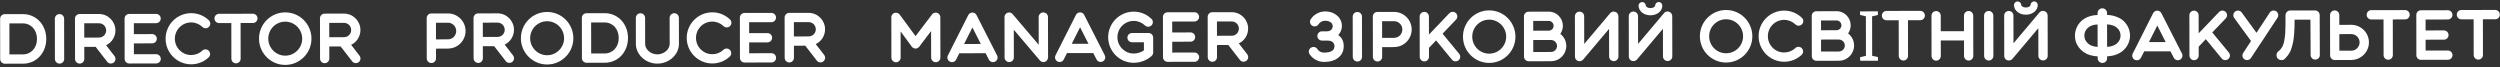 <svg width="1266" height="34" viewBox="0 0 1266 34" fill="none" xmlns="http://www.w3.org/2000/svg">
<rect x="0" y="0" width="1266" height="34" fill="#333333" stroke="none"/>
<path d="M671.098 10.502C671.833 10.501 672.464 10.605 673.024 10.849C673.619 11.058 674.075 11.372 674.39 11.792C674.706 12.176 674.882 12.666 674.883 13.191C674.884 13.681 674.779 14.101 674.57 14.487C674.395 14.837 674.151 15.117 673.906 15.293C673.626 15.468 673.382 15.573 673.102 15.679C672.857 15.784 672.647 15.82 672.437 15.82L672.157 15.855L669.462 15.86C668.797 15.861 668.237 16.107 667.783 16.562C667.329 17.018 667.12 17.578 667.121 18.209C667.122 18.873 667.333 19.398 667.788 19.852C668.244 20.342 668.805 20.551 669.47 20.55L672.41 20.545C673.25 20.544 673.985 20.718 674.58 21.102C674.826 21.241 675.001 21.451 675.211 21.66C675.387 21.905 675.527 22.15 675.633 22.43C675.738 22.71 675.773 22.99 675.774 23.305C675.776 24.285 675.462 25.055 674.798 25.581C673.924 26.283 672.489 26.635 670.529 26.638C670.039 26.639 669.619 26.57 669.164 26.43C668.744 26.291 668.358 26.081 668.008 25.837C667.658 25.558 667.377 25.243 667.131 24.858C666.675 24.159 666.01 23.775 665.135 23.777C664.68 23.777 664.26 23.918 663.875 24.164C663.316 24.515 662.967 25.005 662.828 25.635C662.689 26.266 662.795 26.86 663.145 27.385C663.953 28.644 665.004 29.587 666.3 30.285C667.596 30.983 669.032 31.366 670.537 31.363C673.617 31.358 675.996 30.619 677.743 29.181C679.561 27.744 680.468 25.782 680.464 23.297C680.46 20.917 679.547 19.064 677.69 17.737C678.948 16.404 679.54 14.864 679.538 13.184C679.534 11.049 678.726 9.3 677.114 7.902C675.502 6.505 673.506 5.773 671.091 5.777C669.586 5.78 668.186 6.167 666.893 6.869C665.564 7.571 664.55 8.518 663.747 9.779C663.398 10.305 663.294 10.9 663.435 11.529C663.576 12.159 663.927 12.649 664.452 12.998C664.838 13.242 665.258 13.382 665.713 13.381C666.588 13.379 667.252 12.993 667.706 12.293C668.09 11.732 668.545 11.276 669.139 10.96C669.734 10.644 670.398 10.503 671.098 10.502Z" fill="white"/>
<path d="M687.353 6.066C686.058 6.068 685.01 7.12 685.012 8.415L685.045 28.82C685.047 30.115 686.099 31.163 687.394 31.161C688.689 31.159 689.737 30.107 689.735 28.812L689.702 8.407C689.7 7.112 688.648 6.064 687.353 6.066Z" fill="white"/>
<path d="M706.184 6.036C706.114 6.036 706.009 6.036 705.939 6.036L697.539 6.05C697.189 6.05 696.874 6.121 696.594 6.226C695.755 6.578 695.196 7.418 695.198 8.398L695.231 28.803C695.233 30.098 696.284 31.147 697.579 31.145C698.874 31.143 699.923 30.091 699.92 28.796L699.913 23.861L705.968 23.851C706.038 23.851 706.143 23.851 706.213 23.816C711.007 23.703 714.886 19.742 714.878 14.912C714.87 10.082 710.979 6.168 706.184 6.036ZM705.96 19.161L699.905 19.171L699.892 10.736L705.947 10.726C708.257 10.723 710.15 12.609 710.153 14.919C710.157 17.264 708.305 19.157 705.96 19.161Z" fill="white"/>
<path d="M738.934 27.263L730.517 17.057L737.331 9.941C738.24 9.029 738.202 7.524 737.291 6.651C736.344 5.742 734.874 5.78 733.966 6.691L723.623 17.488L723.608 8.353C723.606 7.058 722.555 6.01 721.26 6.012C719.965 6.014 718.916 7.065 718.918 8.36L718.951 28.765C718.953 30.06 720.005 31.109 721.3 31.107C722.595 31.105 723.643 30.053 723.641 28.758L723.634 24.243L727.233 20.457L735.299 30.244C735.754 30.803 736.455 31.082 737.12 31.081C737.645 31.08 738.17 30.904 738.589 30.554C739.603 29.747 739.74 28.277 738.934 27.263Z" fill="white"/>
<path d="M754.13 5.259C754.13 5.259 754.13 5.259 754.095 5.259C746.78 5.271 740.839 11.23 740.851 18.58C740.863 25.93 746.822 31.871 754.137 31.859C761.487 31.847 767.428 25.887 767.416 18.538C767.404 11.223 761.445 5.247 754.13 5.259ZM754.13 27.169C749.405 27.177 745.549 23.333 745.541 18.573C745.533 13.813 749.377 9.956 754.102 9.949C758.862 9.941 762.718 13.785 762.726 18.545C762.734 23.305 758.89 27.161 754.13 27.169Z" fill="white"/>
<path d="M790.15 17.171C790.953 15.98 791.441 14.579 791.439 13.039C791.432 9.084 788.207 5.869 784.252 5.876C784.112 5.876 784.007 5.876 783.867 5.911L774.067 5.927C772.772 5.929 771.724 6.981 771.726 8.276L771.759 28.681C771.761 29.976 772.812 31.024 774.107 31.022L785.447 31.004C785.517 31.003 785.622 31.003 785.692 31.003C789.857 30.857 793.177 27.456 793.17 23.256C793.166 20.771 791.973 18.568 790.15 17.171ZM784.26 10.601C784.33 10.6 784.435 10.6 784.505 10.6C785.765 10.703 786.747 11.787 786.749 13.046C786.751 14.447 785.633 15.533 784.268 15.536L784.233 15.536L776.428 15.548L776.42 10.613L784.26 10.601ZM785.44 26.314L776.445 26.328L776.435 20.273L784.24 20.261L784.275 20.261L785.43 20.259C787.11 20.256 788.477 21.619 788.48 23.264C788.483 24.944 787.12 26.311 785.44 26.314Z" fill="white"/>
<path d="M819.547 8.199C819.546 7.849 819.44 7.499 819.3 7.184C819.159 6.904 818.949 6.625 818.704 6.415C818.669 6.38 818.669 6.38 818.669 6.38C818.634 6.345 818.599 6.345 818.564 6.31C818.178 6.031 817.688 5.857 817.198 5.858C817.128 5.858 817.058 5.858 817.023 5.858C816.743 5.893 816.463 5.929 816.218 6.069C815.938 6.175 815.659 6.385 815.449 6.595C815.449 6.63 815.414 6.665 815.379 6.701L802.244 22.262L802.222 8.227C802.22 6.932 801.168 5.883 799.873 5.885C798.578 5.888 797.53 6.939 797.532 8.234L797.564 28.639C797.564 28.674 797.564 28.674 797.564 28.674L797.564 28.709C797.565 29.024 797.636 29.374 797.776 29.689C797.916 29.934 798.057 30.143 798.267 30.353C798.302 30.388 798.337 30.423 798.372 30.458C798.477 30.528 798.582 30.598 798.723 30.667L798.723 30.702C798.723 30.702 798.723 30.702 798.758 30.702C798.828 30.737 798.933 30.772 799.003 30.807L799.003 30.842C799.003 30.842 799.003 30.842 799.038 30.842L799.073 30.842C799.248 30.912 799.458 30.981 799.668 30.981C799.668 30.981 799.668 30.981 799.703 30.981C799.773 30.981 799.843 30.98 799.913 30.98C800.228 30.98 800.578 30.909 800.893 30.769C801.173 30.628 801.452 30.453 801.662 30.208C801.662 30.208 801.662 30.173 801.697 30.172C802.046 29.752 802.046 29.752 801.697 30.172L814.832 14.611L814.854 28.611C814.856 29.906 815.908 30.955 817.238 30.953C818.533 30.951 819.581 29.899 819.579 28.604L819.547 8.199Z" fill="white"/>
<path d="M829.768 2.862C829.773 5.627 832.436 7.758 835.796 7.753C839.191 7.747 841.813 5.608 841.808 2.843C841.807 1.863 841 1.024 839.985 1.026C838.97 1.028 838.167 1.869 838.168 2.849C838.169 3.339 837.225 4.11 835.79 4.113C834.39 4.115 833.444 3.347 833.443 2.857C833.442 1.877 832.6 1.038 831.585 1.04C830.605 1.041 829.767 1.882 829.768 2.862ZM846.822 8.155C846.821 7.805 846.716 7.455 846.575 7.14C846.435 6.861 846.224 6.581 845.979 6.371C845.944 6.336 845.944 6.336 845.944 6.336C845.909 6.302 845.874 6.302 845.839 6.267C845.453 5.987 844.963 5.813 844.473 5.814C844.403 5.814 844.333 5.814 844.298 5.814C844.018 5.85 843.738 5.885 843.493 6.025C843.214 6.131 842.934 6.341 842.724 6.552C842.724 6.587 842.689 6.622 842.655 6.657L829.519 22.218L829.497 8.183C829.495 6.888 828.443 5.84 827.148 5.842C825.853 5.844 824.805 6.895 824.807 8.19L824.84 28.595C824.84 28.63 824.84 28.63 824.84 28.63L824.84 28.665C824.84 28.98 824.911 29.33 825.051 29.645C825.192 29.89 825.332 30.1 825.542 30.309C825.578 30.344 825.613 30.379 825.648 30.414C825.753 30.484 825.858 30.554 825.998 30.623L825.998 30.659C825.998 30.659 825.998 30.659 826.033 30.659C826.103 30.693 826.208 30.728 826.278 30.763L826.278 30.798C826.278 30.798 826.278 30.798 826.313 30.798L826.348 30.798C826.523 30.868 826.733 30.937 826.943 30.937C826.943 30.937 826.943 30.937 826.978 30.937C827.048 30.937 827.118 30.937 827.188 30.937C827.503 30.936 827.853 30.866 828.168 30.725C828.448 30.585 828.728 30.409 828.937 30.164C828.937 30.164 828.937 30.129 828.972 30.129C829.322 29.708 829.322 29.708 828.972 30.129L842.107 14.568L842.13 28.568C842.132 29.863 843.183 30.911 844.513 30.909C845.808 30.907 846.857 29.855 846.855 28.56L846.822 8.155Z" fill="white"/>
<path d="M874.1 5.066C874.1 5.066 874.1 5.066 874.065 5.066C866.75 5.078 860.81 11.038 860.822 18.388C860.833 25.738 866.793 31.678 874.108 31.666C881.458 31.654 887.398 25.695 887.387 18.345C887.375 11.03 881.415 5.055 874.1 5.066ZM874.1 26.976C869.375 26.984 865.519 23.14 865.512 18.38C865.504 13.62 869.348 9.764 874.073 9.756C878.833 9.749 882.689 13.592 882.697 18.352C882.704 23.113 878.86 26.969 874.1 26.976Z" fill="white"/>
<path d="M903.495 10.059C905.63 10.056 907.661 10.892 909.203 12.36C910.15 13.268 911.62 13.231 912.528 12.285C913.437 11.373 913.399 9.868 912.453 8.995C910.034 6.654 906.847 5.364 903.487 5.369C896.347 5.381 890.547 11.2 890.558 18.34C890.569 25.48 896.389 31.281 903.529 31.269C906.819 31.264 909.967 30.034 912.378 27.755C913.916 26.317 912.862 23.694 910.762 23.698C910.167 23.698 909.607 23.909 909.153 24.33C907.615 25.802 905.621 26.576 903.521 26.579C898.936 26.587 895.255 22.882 895.248 18.332C895.241 13.782 898.91 10.066 903.495 10.059Z" fill="white"/>
<path d="M935.892 16.937C936.695 15.746 937.183 14.345 937.181 12.805C937.174 8.85 933.949 5.635 929.994 5.642C929.854 5.642 929.749 5.642 929.609 5.677L919.809 5.693C918.514 5.695 917.466 6.747 917.468 8.042L917.501 28.447C917.503 29.742 918.554 30.79 919.849 30.788L931.189 30.77C931.259 30.77 931.364 30.769 931.434 30.769C935.599 30.623 938.919 27.222 938.912 23.022C938.908 20.537 937.715 18.334 935.892 16.937ZM930.002 10.367C930.072 10.367 930.177 10.366 930.247 10.366C931.507 10.469 932.489 11.553 932.491 12.813C932.493 14.213 931.375 15.299 930.01 15.302L929.975 15.302L922.17 15.314L922.162 10.379L930.002 10.367ZM931.182 26.08L922.187 26.094L922.177 20.039L929.982 20.027L930.017 20.027L931.172 20.025C932.852 20.022 934.219 21.385 934.222 23.03C934.225 24.71 932.862 26.077 931.182 26.08Z" fill="white"/>
<path d="M951.01 30.738L941.98 30.752L941.977 28.932L944.916 28.263L944.884 8.278L941.943 7.582L941.94 5.762L950.97 5.748L950.973 7.568L948.034 8.273L948.066 28.258L951.007 28.918L951.01 30.738Z" fill="white"/>
<path d="M972.42 5.503L955.305 5.531C954.01 5.533 952.962 6.585 952.964 7.915C952.966 9.21 954.018 10.258 955.313 10.256L961.508 10.246L961.537 28.306C961.539 29.601 962.59 30.649 963.885 30.647C965.18 30.645 966.229 29.593 966.227 28.299L966.198 10.239L972.428 10.229C973.723 10.226 974.771 9.175 974.769 7.88C974.767 6.55 973.715 5.501 972.42 5.503Z" fill="white"/>
<path d="M996.894 5.569C995.599 5.571 994.551 6.623 994.553 7.918L994.565 15.793L982.805 15.812L982.793 7.937C982.791 6.642 981.739 5.594 980.444 5.596C979.149 5.598 978.101 6.649 978.103 7.944L978.135 28.349C978.137 29.644 979.189 30.728 980.484 30.726C981.779 30.724 982.827 29.637 982.825 28.342L982.813 20.502L994.573 20.483L994.585 28.323C994.587 29.618 995.639 30.666 996.934 30.664C998.229 30.662 999.277 29.61 999.275 28.315L999.243 7.91C999.241 6.615 998.189 5.567 996.894 5.569Z" fill="white"/>
<path d="M1007.07 5.553C1005.77 5.555 1004.73 6.607 1004.73 7.902L1004.76 28.307C1004.76 29.602 1005.82 30.65 1007.11 30.648C1008.41 30.646 1009.45 29.594 1009.45 28.299L1009.42 7.894C1009.42 6.599 1008.36 5.551 1007.07 5.553Z" fill="white"/>
<path d="M1019.88 2.557C1019.88 5.322 1022.54 7.453 1025.9 7.448C1029.3 7.442 1031.92 5.303 1031.92 2.538C1031.91 1.558 1031.11 0.719 1030.09 0.721C1029.08 0.723 1028.27 1.564 1028.28 2.544C1028.28 3.034 1027.33 3.805 1025.9 3.808C1024.5 3.81 1023.55 3.041 1023.55 2.551C1023.55 1.571 1022.71 0.733 1021.69 0.734C1020.71 0.736 1019.87 1.577 1019.88 2.557ZM1036.93 7.85C1036.93 7.5 1036.82 7.15 1036.68 6.835C1036.54 6.556 1036.33 6.276 1036.09 6.066C1036.05 6.031 1036.05 6.031 1036.05 6.031C1036.02 5.996 1035.98 5.996 1035.95 5.962C1035.56 5.682 1035.07 5.508 1034.58 5.509C1034.51 5.509 1034.44 5.509 1034.41 5.509C1034.13 5.544 1033.85 5.58 1033.6 5.72C1033.32 5.826 1033.04 6.036 1032.83 6.247C1032.83 6.282 1032.8 6.317 1032.76 6.352L1019.63 21.913L1019.6 7.878C1019.6 6.583 1018.55 5.534 1017.26 5.537C1015.96 5.539 1014.91 6.59 1014.91 7.885L1014.95 28.29C1014.95 28.325 1014.95 28.325 1014.95 28.325L1014.95 28.36C1014.95 28.675 1015.02 29.025 1015.16 29.34C1015.3 29.585 1015.44 29.794 1015.65 30.004C1015.68 30.039 1015.72 30.074 1015.75 30.109C1015.86 30.179 1015.97 30.249 1016.11 30.318L1016.11 30.353C1016.11 30.353 1016.11 30.353 1016.14 30.353C1016.21 30.388 1016.32 30.423 1016.39 30.458L1016.39 30.493C1016.39 30.493 1016.39 30.493 1016.42 30.493L1016.46 30.493C1016.63 30.563 1016.84 30.632 1017.05 30.632C1017.05 30.632 1017.05 30.632 1017.09 30.632C1017.16 30.632 1017.23 30.632 1017.3 30.631C1017.61 30.631 1017.96 30.56 1018.28 30.42C1018.56 30.279 1018.83 30.104 1019.04 29.859C1019.04 29.859 1019.04 29.824 1019.08 29.824C1019.43 29.403 1019.43 29.403 1019.08 29.824L1032.21 14.262L1032.24 28.262C1032.24 29.558 1033.29 30.606 1034.62 30.604C1035.92 30.602 1036.96 29.55 1036.96 28.255L1036.93 7.85Z" fill="white"/>
<path d="M1077.84 14.084C1077.31 12.86 1076.54 11.776 1075.56 10.798C1074.61 9.854 1073.38 9.086 1071.88 8.529C1070.41 7.936 1068.8 7.624 1067.01 7.557L1067.01 6.612C1067.01 5.947 1066.76 5.387 1066.31 4.898C1065.85 4.444 1065.29 4.199 1064.63 4.2C1063.96 4.202 1063.4 4.447 1062.91 4.903C1062.46 5.394 1062.21 5.954 1062.22 6.619L1062.22 7.599C1060.5 7.637 1058.89 7.955 1057.46 8.517C1055.99 9.079 1054.8 9.851 1053.86 10.763C1052.88 11.709 1052.15 12.761 1051.62 13.986C1051.1 15.177 1050.79 16.438 1050.75 17.768L1050.75 17.908C1050.75 17.978 1050.75 18.013 1050.75 18.048C1050.76 19.133 1050.9 20.183 1051.21 21.197C1051.57 22.212 1052.06 23.121 1052.72 23.995C1053.35 24.869 1054.16 25.637 1055.07 26.301C1055.95 26.93 1057.03 27.488 1058.29 27.871C1059.52 28.254 1060.85 28.497 1062.25 28.529L1062.25 29.509C1062.25 30.139 1062.5 30.699 1062.95 31.188C1063.45 31.642 1064.01 31.887 1064.67 31.886C1065.34 31.884 1065.9 31.639 1066.35 31.183C1066.8 30.692 1067.05 30.132 1067.05 29.502L1067.05 28.522C1068.83 28.449 1070.44 28.131 1071.91 27.534C1073.41 26.936 1074.64 26.165 1075.58 25.183C1076.56 24.236 1077.33 23.115 1077.85 21.889C1078.37 20.628 1078.65 19.368 1078.65 18.038C1078.65 16.638 1078.36 15.344 1077.84 14.084ZM1062.24 23.734C1060.07 23.633 1058.43 23.041 1057.27 21.922C1056.11 20.839 1055.52 19.545 1055.51 18.04C1055.51 16.535 1056.07 15.239 1057.22 14.152C1058.38 13.066 1060.05 12.468 1062.22 12.394L1062.24 23.734ZM1073.44 20.041C1073.16 20.672 1072.74 21.267 1072.21 21.793C1071.66 22.354 1070.96 22.775 1070.05 23.127C1069.17 23.478 1068.16 23.69 1067.04 23.727L1067.02 12.352C1069.22 12.453 1070.94 13.045 1072.1 14.129C1073.29 15.212 1073.85 16.506 1073.85 18.011C1073.85 18.746 1073.72 19.411 1073.44 20.041Z" fill="white"/>
<path d="M1104.94 27.096L1094.54 6.707C1094.54 6.707 1094.54 6.742 1094.58 6.742C1094.4 6.393 1094.16 6.113 1093.84 5.869C1093.77 5.799 1093.7 5.764 1093.63 5.729C1093.63 5.729 1093.6 5.694 1093.56 5.694C1093.56 5.659 1093.53 5.659 1093.49 5.659C1093.46 5.624 1093.42 5.624 1093.39 5.589C1093.39 5.589 1093.35 5.589 1093.32 5.554C1093.25 5.52 1093.14 5.52 1093.07 5.485L1093.04 5.485C1092.93 5.45 1092.86 5.45 1092.79 5.415C1092.76 5.415 1092.72 5.415 1092.72 5.415C1092.65 5.416 1092.55 5.416 1092.48 5.416L1092.44 5.381C1092.44 5.381 1092.44 5.381 1092.41 5.416C1092.34 5.416 1092.23 5.416 1092.13 5.416C1092.09 5.416 1092.06 5.416 1092.02 5.452C1091.99 5.452 1091.95 5.452 1091.88 5.452C1091.85 5.487 1091.78 5.487 1091.74 5.522C1091.71 5.522 1091.71 5.522 1091.67 5.522C1091.5 5.592 1091.32 5.663 1091.15 5.768C1091.15 5.803 1091.11 5.803 1091.08 5.838C1091.04 5.873 1091.01 5.908 1090.97 5.908C1090.94 5.943 1090.9 5.978 1090.87 6.013C1090.83 6.048 1090.8 6.048 1090.8 6.083C1090.66 6.224 1090.55 6.364 1090.45 6.504C1090.45 6.539 1090.41 6.539 1090.41 6.574C1090.38 6.609 1090.38 6.644 1090.34 6.679L1080.02 27.136C1079.21 28.677 1080.37 30.53 1082.12 30.527C1082.96 30.526 1083.8 30.07 1084.19 29.229L1085.83 26.006L1099.13 25.985L1100.78 29.203C1101.34 30.357 1102.77 30.844 1103.93 30.247C1105.08 29.651 1105.53 28.25 1104.94 27.096ZM1088.23 21.313L1092.45 12.941L1096.7 21.299L1088.23 21.313Z" fill="white"/>
<path d="M1128.72 26.638L1120.3 16.431L1127.12 9.315C1128.02 8.404 1127.99 6.899 1127.08 6.025C1126.13 5.117 1124.66 5.154 1123.75 6.066L1113.41 16.862L1113.39 7.727C1113.39 6.432 1112.34 5.384 1111.04 5.386C1109.75 5.388 1108.7 6.44 1108.7 7.735L1108.74 28.14C1108.74 29.435 1109.79 30.483 1111.08 30.481C1112.38 30.479 1113.43 29.427 1113.43 28.132L1113.42 23.617L1117.02 19.831L1125.08 29.619C1125.54 30.178 1126.24 30.457 1126.9 30.456C1127.43 30.455 1127.95 30.279 1128.37 29.928C1129.39 29.122 1129.53 27.651 1128.72 26.638Z" fill="white"/>
<path d="M1152.67 5.704C1152.25 5.46 1151.8 5.321 1151.38 5.321C1150.61 5.323 1149.84 5.709 1149.42 6.374L1142.68 16.605L1135.21 6.327C1134.75 5.698 1134.02 5.349 1133.28 5.35C1132.83 5.351 1132.34 5.492 1131.92 5.808C1130.87 6.579 1130.66 8.05 1131.4 9.098L1139.92 20.775L1135.94 26.836C1135.24 27.887 1135.52 29.357 1136.61 30.055C1137.03 30.334 1137.45 30.439 1137.91 30.438C1138.68 30.437 1139.41 30.085 1139.86 29.385L1144.65 22.132C1144.68 22.097 1144.72 22.097 1144.72 22.062L1144.75 22.027C1144.75 21.992 1144.75 21.992 1144.79 21.992L1144.79 21.957C1144.79 21.957 1144.79 21.992 1144.75 21.992C1144.75 22.027 1144.72 22.027 1144.72 22.062C1144.72 22.027 1144.72 22.027 1144.75 22.027L1144.75 21.992L1144.79 21.957L1153.34 8.958C1154.04 7.872 1153.72 6.438 1152.67 5.704Z" fill="white"/>
<path d="M1157.61 29.146C1158.28 28.48 1158.83 27.744 1159.32 26.904C1159.81 26.063 1160.23 25.152 1160.51 24.102C1160.82 23.086 1161.07 22.071 1161.27 21.09C1161.45 20.075 1161.62 18.92 1161.72 17.555C1161.83 16.189 1161.89 14.999 1161.93 13.949C1161.96 12.864 1161.96 11.569 1161.99 9.959L1170.01 9.946L1170.1 27.866C1170.11 28.531 1170.35 29.056 1170.81 29.51C1171.26 29.964 1171.79 30.174 1172.45 30.172C1173.08 30.172 1173.64 29.961 1174.1 29.505C1174.55 29.049 1174.8 28.489 1174.76 27.859L1174.69 7.629C1174.69 6.999 1174.45 6.439 1173.99 5.985C1173.53 5.531 1172.97 5.287 1172.34 5.288L1159.71 5.308C1159.11 5.309 1158.62 5.52 1158.2 5.905C1157.68 6.361 1157.4 6.957 1157.4 7.622L1157.37 7.622C1157.37 8.147 1157.37 8.847 1157.37 9.827C1157.37 10.912 1157.37 11.717 1157.37 12.277C1157.38 12.837 1157.34 13.572 1157.31 14.517C1157.31 15.462 1157.28 16.197 1157.24 16.687C1157.21 17.177 1157.14 17.807 1157.07 18.577C1157 19.347 1156.9 19.977 1156.79 20.398C1156.69 20.853 1156.58 21.343 1156.45 21.938C1156.27 22.533 1156.1 22.989 1155.92 23.374C1155.71 23.759 1155.5 24.11 1155.22 24.495C1154.98 24.846 1154.67 25.196 1154.35 25.477L1153.69 26.038C1153.16 26.458 1152.88 27.019 1152.85 27.754C1152.78 28.489 1152.96 29.084 1153.38 29.573C1153.8 30.062 1154.36 30.341 1155.09 30.41C1155.86 30.479 1156.46 30.303 1156.91 29.882L1157.61 29.146Z" fill="white"/>
<path d="M1190.93 12.573C1190.86 12.573 1190.76 12.573 1190.69 12.573L1184.63 12.583L1184.62 7.613C1184.62 6.318 1183.57 5.27 1182.27 5.272C1180.98 5.274 1179.93 6.325 1179.93 7.62L1179.97 28.025C1179.97 29.32 1181.02 30.404 1182.32 30.402L1190.72 30.388C1190.79 30.388 1190.89 30.353 1190.96 30.353C1195.75 30.205 1199.63 26.279 1199.63 21.449C1199.62 16.619 1195.73 12.705 1190.93 12.573ZM1190.71 25.663L1184.65 25.673L1184.64 17.273L1190.69 17.263C1193 17.259 1194.9 19.146 1194.9 21.456C1194.9 23.766 1193.02 25.66 1190.71 25.663Z" fill="white"/>
<path d="M1217.93 5.109L1200.82 5.137C1199.52 5.139 1198.47 6.191 1198.48 7.521C1198.48 8.816 1199.53 9.864 1200.83 9.862L1207.02 9.852L1207.05 27.912C1207.05 29.207 1208.1 30.255 1209.4 30.253C1210.69 30.251 1211.74 29.199 1211.74 27.904L1211.71 9.844L1217.94 9.834C1219.23 9.832 1220.28 8.781 1220.28 7.486C1220.28 6.156 1219.23 5.107 1217.93 5.109Z" fill="white"/>
<path d="M1239.58 9.87C1240.87 9.868 1241.92 8.816 1241.92 7.521C1241.92 6.226 1240.87 5.178 1239.57 5.18L1225.96 5.202C1225.54 5.202 1225.15 5.308 1224.84 5.483C1224.7 5.554 1224.56 5.624 1224.45 5.729C1224.35 5.834 1224.24 5.939 1224.14 6.044C1223.79 6.465 1223.61 6.99 1223.62 7.55L1223.65 27.955C1223.65 28.55 1223.82 29.04 1224.18 29.459C1224.28 29.564 1224.39 29.669 1224.49 29.774C1224.6 29.879 1224.74 29.949 1224.88 30.018C1225.19 30.228 1225.58 30.297 1226 30.297L1239.61 30.275C1240.91 30.273 1241.95 29.221 1241.95 27.926C1241.95 26.631 1240.9 25.583 1239.6 25.585L1228.33 25.603L1228.33 20.108L1237.6 20.093C1238.9 20.091 1239.94 19.039 1239.94 17.744C1239.94 16.449 1238.89 15.401 1237.59 15.403L1228.32 15.418L1228.31 9.888L1239.58 9.87Z" fill="white"/>
<path d="M1263.56 5.036L1246.45 5.064C1245.15 5.066 1244.1 6.117 1244.11 7.447C1244.11 8.742 1245.16 9.791 1246.45 9.789L1252.65 9.779L1252.68 27.839C1252.68 29.134 1253.73 30.182 1255.03 30.18C1256.32 30.178 1257.37 29.126 1257.37 27.831L1257.34 9.771L1263.57 9.761C1264.86 9.759 1265.91 8.707 1265.91 7.412C1265.91 6.082 1264.86 5.034 1263.56 5.036Z" fill="white"/>
<path d="M11.712 7.15C11.642 7.15 11.607 7.15 11.537 7.15L2.402 7.165C1.107 7.167 0.059 8.219 0.061 9.514L0.094 29.919C0.096 31.214 1.147 32.262 2.442 32.26L11.682 32.245C11.682 32.245 11.717 32.245 11.752 32.245C18.437 32.164 23.434 26.801 23.422 19.696C23.411 12.591 18.397 7.209 11.712 7.15ZM18.732 19.704C18.74 24.254 15.735 27.549 11.57 27.555L4.78 27.566L4.755 11.851L11.545 11.841C15.71 11.834 18.725 15.119 18.732 19.704Z" fill="white"/>
<path d="M30.122 7.121C28.827 7.123 27.779 8.174 27.781 9.469L27.813 29.874C27.816 31.169 28.867 32.218 30.162 32.216C31.457 32.214 32.505 31.162 32.503 29.867L32.471 9.462C32.469 8.167 31.417 7.119 30.122 7.121Z" fill="white"/>
<path d="M53.738 22.903C56.536 21.568 58.456 18.695 58.451 15.405C58.444 10.89 54.833 7.221 50.352 7.088C50.282 7.088 50.212 7.088 50.107 7.089L40.307 7.104C39.012 7.106 37.964 8.158 37.966 9.453L37.999 29.858C38.001 31.153 39.053 32.201 40.348 32.199C41.643 32.197 42.691 31.145 42.689 29.851L42.679 23.726L48.419 23.716L54.276 31.267C54.732 31.896 55.433 32.175 56.133 32.174C56.623 32.173 57.148 32.032 57.567 31.682C58.581 30.91 58.788 29.44 57.982 28.391L53.738 22.903ZM50.127 19.024C50.092 19.024 49.602 19.024 49.567 19.024C49.532 19.024 49.532 19.024 49.532 19.024C49.532 19.024 49.532 19.024 49.567 19.024C49.532 19.024 49.532 19.024 49.532 19.024L42.672 19.035L42.66 11.79L50.115 11.779C52.145 11.775 53.758 13.383 53.761 15.413C53.764 17.408 52.157 19.02 50.127 19.024Z" fill="white"/>
<path d="M79.077 27.447L67.807 27.465L67.798 21.97L77.073 21.955C78.368 21.953 79.417 20.902 79.415 19.607C79.412 18.312 78.361 17.263 77.066 17.265L67.791 17.28L67.782 11.75L79.052 11.732C80.347 11.73 81.395 10.678 81.393 9.383C81.391 8.088 80.34 7.04 79.044 7.042L65.43 7.064C64.135 7.066 63.086 8.118 63.088 9.413L63.121 29.818C63.123 31.113 64.175 32.161 65.47 32.159L79.085 32.137C80.38 32.135 81.428 31.083 81.426 29.788C81.424 28.493 80.372 27.445 79.077 27.447Z" fill="white"/>
<path d="M104.062 24.992C103.467 24.993 102.908 25.204 102.453 25.625C100.916 27.097 98.922 27.87 96.822 27.874C92.237 27.881 88.556 24.177 88.549 19.627C88.541 15.077 92.211 11.361 96.796 11.354C98.931 11.35 100.962 12.187 102.504 13.655C103.451 14.563 104.921 14.526 105.829 13.579C106.738 12.668 106.7 11.163 105.754 10.254C103.335 7.948 100.148 6.658 96.788 6.664C89.648 6.675 83.847 12.494 83.859 19.634C83.87 26.774 89.69 32.575 96.83 32.564C100.12 32.558 103.268 31.328 105.679 29.049C107.217 27.612 106.162 24.989 104.062 24.992Z" fill="white"/>
<path d="M128.055 6.963L110.94 6.991C109.645 6.993 108.597 8.045 108.599 9.34C108.601 10.635 109.653 11.683 110.948 11.681L117.143 11.671L117.172 29.731C117.174 31.026 118.225 32.074 119.52 32.072C120.815 32.07 121.864 31.018 121.862 29.723L121.833 11.664L128.063 11.653C129.358 11.651 130.406 10.6 130.404 9.305C130.402 8.01 129.35 6.961 128.055 6.963Z" fill="white"/>
<path d="M144.442 6.272C144.442 6.272 144.442 6.272 144.407 6.272C137.092 6.284 131.152 12.243 131.164 19.593C131.175 26.909 137.135 32.884 144.45 32.872L144.485 32.872C151.8 32.86 157.74 26.866 157.729 19.551C157.717 12.201 151.757 6.26 144.442 6.272ZM144.442 28.182C139.717 28.19 135.861 24.311 135.854 19.586C135.846 14.826 139.69 10.97 144.415 10.962C149.175 10.955 153.031 14.798 153.039 19.558C153.046 24.283 149.202 28.175 144.442 28.182Z" fill="white"/>
<path d="M177.81 22.704C180.608 21.369 182.528 18.496 182.523 15.206C182.516 10.691 178.905 7.022 174.425 6.889C174.355 6.889 174.285 6.889 174.18 6.889L164.38 6.905C163.085 6.907 162.036 7.959 162.038 9.254L162.071 29.659C162.073 30.954 163.125 32.002 164.42 32C165.715 31.998 166.763 30.946 166.761 29.651L166.751 23.526L172.491 23.517L178.348 31.068C178.804 31.697 179.505 31.976 180.205 31.975C180.695 31.974 181.22 31.833 181.639 31.483C182.653 30.711 182.86 29.241 182.054 28.192L177.81 22.704ZM174.199 18.824C174.164 18.825 173.674 18.825 173.639 18.825C173.604 18.825 173.604 18.825 173.604 18.825C173.604 18.825 173.604 18.825 173.639 18.825C173.604 18.825 173.604 18.825 173.604 18.825L166.744 18.836L166.732 11.591L174.187 11.579C176.217 11.576 177.83 13.184 177.833 15.214C177.836 17.209 176.229 18.821 174.199 18.824Z" fill="white"/>
<path d="M227.063 6.805C226.993 6.805 226.888 6.805 226.818 6.805L218.418 6.818C217.123 6.821 216.074 7.872 216.076 9.167L216.109 29.572C216.111 30.867 217.163 31.916 218.458 31.913C219.753 31.911 220.801 30.86 220.799 29.565L220.791 24.63L226.846 24.62C226.916 24.62 227.021 24.62 227.091 24.584C231.886 24.472 235.765 20.511 235.757 15.681C235.749 10.851 231.858 6.937 227.063 6.805ZM226.839 19.93L220.784 19.94L220.77 11.505L226.825 11.495C229.135 11.491 231.028 13.378 231.032 15.688C231.036 18.033 229.184 19.926 226.839 19.93Z" fill="white"/>
<path d="M255.569 22.579C258.366 21.244 260.287 18.371 260.282 15.081C260.274 10.566 256.663 6.897 252.183 6.764C252.113 6.764 252.043 6.764 251.938 6.765L242.138 6.78C240.843 6.782 239.795 7.834 239.797 9.129L239.83 29.534C239.832 30.829 240.884 31.877 242.179 31.875C243.474 31.873 244.522 30.822 244.52 29.527L244.51 23.402L250.25 23.392L256.107 30.943C256.563 31.572 257.263 31.851 257.963 31.85C258.453 31.849 258.978 31.708 259.398 31.358C260.411 30.586 260.619 29.116 259.812 28.067L255.569 22.579ZM251.957 18.7C251.922 18.7 251.432 18.701 251.397 18.701C251.362 18.701 251.362 18.701 251.362 18.701C251.362 18.701 251.362 18.701 251.397 18.701C251.362 18.701 251.362 18.701 251.362 18.701L244.502 18.712L244.491 11.467L251.946 11.455C253.976 11.451 255.588 13.059 255.592 15.089C255.595 17.084 253.987 18.696 251.957 18.7Z" fill="white"/>
<path d="M277.059 6.059C277.059 6.059 277.059 6.059 277.024 6.059C269.709 6.071 263.769 12.031 263.781 19.381C263.792 26.696 269.752 32.671 277.067 32.659L277.102 32.659C284.417 32.648 290.357 26.653 290.346 19.338C290.334 11.988 284.374 6.048 277.059 6.059ZM277.059 27.969C272.334 27.977 268.478 24.098 268.471 19.373C268.463 14.613 272.307 10.757 277.032 10.749C281.792 10.742 285.648 14.585 285.656 19.346C285.663 24.07 281.819 27.962 277.059 27.969Z" fill="white"/>
<path d="M306.307 6.677C306.237 6.677 306.202 6.678 306.132 6.678L296.997 6.692C295.702 6.694 294.653 7.746 294.655 9.041L294.688 29.446C294.69 30.741 295.742 31.789 297.037 31.787L306.277 31.773C306.277 31.773 306.312 31.772 306.347 31.772C313.032 31.692 318.028 26.329 318.017 19.224C318.005 12.119 312.992 6.737 306.307 6.677ZM313.327 19.231C313.334 23.781 310.329 27.076 306.164 27.083L299.374 27.093L299.349 11.379L306.139 11.368C310.304 11.361 313.319 14.646 313.327 19.231Z" fill="white"/>
<path d="M341.446 6.691C340.151 6.693 339.103 7.745 339.105 9.04L339.126 22.235C339.131 25.14 336.055 27.525 332.905 27.53C329.58 27.535 326.706 25.09 326.701 22.255L326.68 9.06C326.678 7.765 325.626 6.716 324.331 6.718C323.036 6.721 321.988 7.772 321.99 9.067L322.011 22.262C322.02 27.687 326.997 32.229 332.912 32.22C338.827 32.21 343.825 27.652 343.816 22.227L343.795 9.032C343.793 7.737 342.741 6.689 341.446 6.691Z" fill="white"/>
<path d="M367.963 24.568C367.368 24.569 366.809 24.78 366.355 25.201C364.817 26.674 362.823 27.447 360.723 27.45C356.138 27.457 352.457 23.753 352.45 19.203C352.443 14.653 356.112 10.937 360.697 10.93C362.832 10.927 364.863 11.763 366.405 13.231C367.352 14.139 368.822 14.102 369.73 13.156C370.639 12.244 370.601 10.739 369.655 9.831C367.236 7.525 364.049 6.235 360.689 6.24C353.549 6.252 347.748 12.071 347.76 19.211C347.771 26.351 353.591 32.151 360.731 32.14C364.021 32.135 367.169 30.905 369.58 28.626C371.118 27.188 370.063 24.565 367.963 24.568Z" fill="white"/>
<path d="M390.659 26.947L379.389 26.965L379.38 21.47L388.655 21.455C389.95 21.453 390.998 20.401 390.996 19.107C390.994 17.811 389.942 16.763 388.647 16.765L379.373 16.78L379.364 11.25L390.634 11.232C391.929 11.23 392.977 10.178 392.975 8.883C392.973 7.588 391.921 6.54 390.626 6.542L377.011 6.564C375.716 6.566 374.668 7.618 374.67 8.913L374.703 29.318C374.705 30.613 375.756 31.661 377.051 31.659L390.666 31.637C391.961 31.635 393.01 30.583 393.008 29.288C393.006 27.993 391.954 26.945 390.659 26.947Z" fill="white"/>
<path d="M413.103 22.326C415.9 20.991 417.821 18.118 417.816 14.828C417.808 10.313 414.197 6.644 409.717 6.511C409.647 6.512 409.577 6.512 409.472 6.512L399.672 6.528C398.377 6.53 397.329 7.581 397.331 8.876L397.364 29.281C397.366 30.576 398.417 31.625 399.712 31.622C401.007 31.62 402.056 30.569 402.054 29.274L402.044 23.149L407.784 23.14L413.641 30.69C414.097 31.319 414.797 31.598 415.497 31.597C415.987 31.596 416.512 31.456 416.932 31.105C417.945 30.333 418.153 28.863 417.346 27.814L413.103 22.326ZM409.491 18.447C409.456 18.447 408.966 18.448 408.931 18.448C408.896 18.448 408.896 18.448 408.896 18.448C408.896 18.448 408.896 18.448 408.931 18.448C408.896 18.448 408.896 18.448 408.896 18.448L402.036 18.459L402.025 11.214L409.48 11.202C411.51 11.198 413.122 12.806 413.126 14.836C413.129 16.831 411.521 18.444 409.491 18.447Z" fill="white"/>
<path d="M476.184 8.645L476.184 8.61C476.184 8.54 476.184 8.505 476.149 8.47C476.148 8.435 476.148 8.435 476.148 8.4C476.148 8.26 476.113 8.12 476.078 8.015C476.043 7.98 476.043 7.98 476.043 7.98C476.007 7.84 475.937 7.7 475.867 7.595L475.867 7.56C475.797 7.455 475.692 7.316 475.621 7.211C475.621 7.211 475.586 7.211 475.586 7.176C475.516 7.106 475.446 7.071 475.376 7.001C475.376 6.966 475.376 6.966 475.341 6.966C475.341 6.931 475.306 6.931 475.271 6.896C475.236 6.861 475.236 6.861 475.236 6.861C475.201 6.861 475.166 6.826 475.131 6.791C475.096 6.756 475.061 6.757 475.026 6.722C474.991 6.687 474.956 6.687 474.921 6.652C474.851 6.652 474.816 6.617 474.78 6.582C474.71 6.582 474.675 6.547 474.64 6.547C474.57 6.512 474.5 6.512 474.43 6.478L474.395 6.478C474.325 6.443 474.29 6.443 474.255 6.443C474.22 6.443 474.185 6.443 474.15 6.408C474.08 6.408 474.045 6.408 474.01 6.408C473.975 6.408 473.94 6.408 473.94 6.408C473.905 6.408 473.87 6.408 473.835 6.408C473.73 6.409 473.625 6.409 473.555 6.409C473.52 6.409 473.52 6.444 473.485 6.444C473.345 6.444 473.24 6.479 473.1 6.515L473.065 6.55C472.925 6.585 472.821 6.655 472.681 6.69C472.681 6.725 472.646 6.725 472.646 6.725C472.541 6.796 472.401 6.866 472.296 6.971C472.296 6.971 472.296 7.006 472.261 7.006C472.191 7.076 472.121 7.146 472.052 7.251L472.017 7.251C472.017 7.286 472.017 7.286 471.982 7.321L463.634 18.29L455.602 7.383C455.567 7.383 455.567 7.383 455.567 7.383C455.496 7.243 455.391 7.138 455.286 7.068C455.286 7.033 455.251 7.033 455.251 7.033C455.146 6.928 455.041 6.859 454.936 6.789C454.901 6.789 454.901 6.754 454.866 6.754C454.761 6.684 454.621 6.614 454.515 6.58C454.48 6.58 454.48 6.58 454.445 6.58C454.34 6.51 454.2 6.475 454.06 6.475L454.025 6.475C453.92 6.44 453.815 6.441 453.71 6.441C453.675 6.441 453.64 6.441 453.64 6.441C453.605 6.441 453.57 6.441 453.57 6.441C453.5 6.441 453.465 6.441 453.395 6.441C453.36 6.476 453.325 6.476 453.29 6.476C453.255 6.477 453.22 6.477 453.185 6.512C453.15 6.512 453.15 6.512 453.115 6.512C453.01 6.547 452.905 6.582 452.8 6.617C452.8 6.617 452.8 6.617 452.765 6.617C452.731 6.652 452.661 6.687 452.591 6.723L452.556 6.723C452.486 6.793 452.381 6.828 452.311 6.898C452.311 6.898 452.311 6.898 452.276 6.898C452.241 6.968 452.171 7.003 452.101 7.073C452.066 7.108 452.031 7.143 451.996 7.179C451.961 7.214 451.961 7.214 451.927 7.249C451.857 7.354 451.752 7.459 451.682 7.564L451.682 7.599C451.612 7.739 451.542 7.844 451.508 7.984L451.473 8.019C451.438 8.159 451.403 8.264 451.368 8.405C451.368 8.44 451.368 8.44 451.368 8.475C451.369 8.51 451.369 8.545 451.369 8.58C451.369 8.615 451.369 8.65 451.369 8.72C451.369 8.72 451.369 8.755 451.369 8.79L451.402 29.195C451.404 30.489 452.455 31.538 453.75 31.536C455.046 31.534 456.094 30.482 456.092 29.187L456.07 15.922L461.718 23.613C461.753 23.648 461.788 23.683 461.823 23.718C461.823 23.753 461.858 23.753 461.858 23.788C461.963 23.893 462.068 23.997 462.174 24.067C462.174 24.067 462.174 24.067 462.209 24.102C462.209 24.102 462.209 24.102 462.244 24.102C462.314 24.172 462.419 24.242 462.489 24.277C462.524 24.277 462.524 24.312 462.559 24.312C462.594 24.312 462.594 24.347 462.629 24.346C463.47 24.765 464.555 24.728 465.358 23.782C465.358 23.782 465.358 23.782 465.393 23.782C465.428 23.712 465.463 23.677 465.498 23.642L471.505 15.722L471.527 29.162C471.529 30.457 472.58 31.506 473.875 31.503C475.17 31.501 476.219 30.45 476.217 29.155L476.184 8.75C476.184 8.715 476.184 8.68 476.184 8.645Z" fill="white"/>
<path d="M504.922 28.059L494.53 7.67C494.53 7.67 494.53 7.705 494.565 7.705C494.389 7.356 494.144 7.076 493.828 6.831C493.758 6.762 493.688 6.727 493.618 6.692C493.618 6.692 493.583 6.657 493.548 6.657C493.548 6.622 493.513 6.622 493.478 6.622C493.443 6.587 493.408 6.587 493.373 6.552C493.373 6.552 493.338 6.552 493.303 6.517C493.233 6.482 493.128 6.483 493.058 6.448L493.023 6.448C492.918 6.413 492.848 6.413 492.778 6.378C492.743 6.378 492.708 6.378 492.708 6.378C492.638 6.378 492.533 6.378 492.463 6.379L492.427 6.344C492.427 6.344 492.427 6.344 492.393 6.379C492.323 6.379 492.218 6.379 492.113 6.379C492.078 6.379 492.043 6.379 492.008 6.414C491.973 6.414 491.938 6.414 491.868 6.415C491.833 6.45 491.763 6.45 491.728 6.485C491.693 6.485 491.693 6.485 491.658 6.485C491.483 6.555 491.308 6.625 491.168 6.731C491.133 6.766 491.098 6.766 491.063 6.801C491.028 6.836 490.993 6.871 490.958 6.871C490.923 6.906 490.888 6.941 490.853 6.976C490.819 7.011 490.784 7.011 490.784 7.046C490.644 7.187 490.539 7.327 490.434 7.467C490.434 7.502 490.399 7.502 490.399 7.537C490.364 7.572 490.365 7.607 490.33 7.642L480.002 28.099C479.2 29.64 480.358 31.493 482.108 31.49C482.948 31.489 483.787 31.033 484.171 30.192L485.811 26.969L499.111 26.948L500.761 30.165C501.323 31.319 502.758 31.807 503.912 31.21C505.066 30.613 505.519 29.213 504.922 28.059ZM488.218 22.275L492.44 13.904L496.688 22.262L488.218 22.275Z" fill="white"/>
<path d="M530.736 28.962C530.736 28.927 530.736 28.892 530.736 28.857L530.703 8.662C530.701 7.367 529.649 6.284 528.354 6.286C527.024 6.288 525.976 7.375 525.978 8.67L526.001 22.67L512.816 7.186C512.395 6.662 511.729 6.313 511.029 6.314C509.594 6.316 508.616 7.543 508.688 8.803L508.721 29.102C508.723 30.398 509.775 31.446 511.07 31.444C512.365 31.442 513.413 30.39 513.411 29.095L513.388 15.06L526.573 30.579C526.573 30.579 526.573 30.544 526.538 30.544C526.573 30.544 526.573 30.579 526.573 30.579C526.608 30.614 526.679 30.684 526.714 30.719C526.714 30.754 526.749 30.754 526.749 30.789C526.819 30.823 526.854 30.858 526.889 30.893C526.889 30.893 526.924 30.893 526.924 30.928C526.959 30.963 526.994 30.998 527.064 30.998C527.064 31.033 527.064 31.033 527.064 31.033C527.099 31.033 527.099 31.033 527.099 31.033C527.134 31.068 527.169 31.103 527.204 31.103C527.204 31.138 527.204 31.138 527.239 31.138C527.274 31.138 527.309 31.173 527.309 31.173C527.344 31.173 527.344 31.173 527.344 31.208C527.379 31.208 527.379 31.208 527.379 31.208C527.414 31.207 527.414 31.207 527.414 31.207C527.414 31.207 527.414 31.207 527.379 31.208L527.414 31.207C527.519 31.277 527.66 31.312 527.765 31.347C527.835 31.347 527.87 31.347 527.905 31.382C527.975 31.382 528.08 31.416 528.15 31.416C528.22 31.416 528.255 31.416 528.29 31.416C528.395 31.416 528.465 31.416 528.57 31.416C528.605 31.416 528.64 31.416 528.675 31.416C528.78 31.415 528.885 31.38 528.99 31.345C529.025 31.345 529.06 31.345 529.06 31.31C529.165 31.31 529.235 31.275 529.339 31.204C529.374 31.204 529.409 31.169 529.444 31.169C529.514 31.134 529.584 31.099 529.654 31.064C529.654 31.029 529.689 30.994 529.724 30.994C529.794 30.924 529.864 30.854 529.934 30.819C529.969 30.783 529.969 30.783 530.004 30.748C530.074 30.678 530.143 30.608 530.213 30.503C530.213 30.503 530.248 30.503 530.248 30.468C530.248 30.468 530.283 30.433 530.283 30.398C530.318 30.363 530.388 30.293 530.423 30.223C530.423 30.188 530.458 30.153 530.458 30.083C530.493 30.048 530.527 29.977 530.562 29.907C530.562 29.872 530.597 29.802 530.597 29.767C530.632 29.697 530.667 29.592 530.667 29.487C530.702 29.452 530.702 29.417 530.702 29.382C530.701 29.312 530.736 29.207 530.736 29.102C530.736 29.067 530.736 29.032 530.736 28.962Z" fill="white"/>
<path d="M559.439 27.971L549.046 7.583C549.046 7.583 549.046 7.618 549.081 7.618C548.906 7.268 548.66 6.988 548.345 6.744C548.275 6.674 548.205 6.639 548.135 6.604C548.135 6.604 548.099 6.569 548.065 6.569C548.064 6.534 548.029 6.534 547.995 6.534C547.959 6.5 547.924 6.5 547.889 6.465C547.889 6.465 547.854 6.465 547.819 6.43C547.749 6.395 547.644 6.395 547.574 6.36L547.539 6.36C547.434 6.325 547.364 6.325 547.294 6.291C547.259 6.291 547.224 6.291 547.224 6.291C547.154 6.291 547.049 6.291 546.979 6.291L546.944 6.256C546.944 6.256 546.944 6.256 546.909 6.291C546.839 6.291 546.734 6.291 546.629 6.292C546.594 6.292 546.559 6.292 546.524 6.327C546.489 6.327 546.454 6.327 546.384 6.327C546.349 6.362 546.279 6.362 546.244 6.397C546.209 6.397 546.209 6.397 546.174 6.397C545.999 6.468 545.825 6.538 545.685 6.643C545.65 6.678 545.615 6.678 545.58 6.713C545.545 6.748 545.51 6.783 545.475 6.784C545.44 6.819 545.405 6.854 545.37 6.889C545.335 6.924 545.3 6.924 545.3 6.959C545.16 7.099 545.056 7.239 544.951 7.379C544.951 7.414 544.916 7.414 544.916 7.449C544.881 7.484 544.881 7.519 544.846 7.555L534.519 28.011C533.716 29.552 534.874 31.406 536.624 31.403C537.464 31.401 538.304 30.945 538.687 30.104L540.327 26.882L553.627 26.86L555.277 30.078C555.839 31.232 557.275 31.72 558.429 31.123C559.583 30.526 560.036 29.125 559.439 27.971ZM542.735 22.188L546.956 13.816L551.205 22.174L542.735 22.188Z" fill="white"/>
<path d="M583.975 26.532L583.963 19.042C583.961 17.747 582.909 16.698 581.614 16.701L573.249 16.714C571.954 16.716 570.906 17.768 570.908 19.063C570.91 20.358 571.962 21.406 573.257 21.404L579.277 21.394L579.283 25.489C577.85 26.507 575.996 27.105 574.141 27.108C569.556 27.115 565.875 23.411 565.868 18.861C565.86 14.311 569.529 10.595 574.114 10.588C576.249 10.584 578.281 11.421 579.823 12.888C580.279 13.343 580.874 13.552 581.469 13.551C582.064 13.55 582.694 13.304 583.148 12.813C584.056 11.902 584.019 10.397 583.073 9.523C580.654 7.182 577.467 5.892 574.107 5.898C566.967 5.909 561.166 11.728 561.178 18.868C561.189 26.008 567.008 31.809 574.148 31.797C577.438 31.792 580.796 30.527 583.138 28.388C583.138 28.388 583.138 28.388 583.138 28.353C583.138 28.353 583.173 28.353 583.173 28.318C583.208 28.318 583.243 28.283 583.243 28.248C583.278 28.248 583.313 28.213 583.313 28.178L583.313 28.213L583.313 28.178C583.348 28.178 583.348 28.143 583.382 28.108C583.417 28.108 583.417 28.073 583.452 28.038C583.487 28.003 583.487 27.968 583.522 27.933L583.557 27.897L583.522 27.933C583.557 27.932 583.557 27.897 583.592 27.862C583.592 27.862 583.557 27.862 583.557 27.897C583.592 27.862 583.592 27.862 583.592 27.827C583.627 27.792 583.627 27.792 583.627 27.757C583.662 27.757 583.662 27.722 583.662 27.722C583.697 27.687 583.697 27.652 583.732 27.617C583.732 27.582 583.732 27.582 583.767 27.547C583.732 27.582 583.732 27.582 583.732 27.617L583.732 27.582C583.767 27.547 583.767 27.512 583.766 27.477C583.801 27.477 583.801 27.477 583.801 27.442C583.766 27.477 583.767 27.512 583.767 27.547C583.836 27.372 583.871 27.267 583.906 27.057C583.906 27.092 583.906 27.127 583.871 27.197C583.871 27.162 583.871 27.162 583.906 27.127C583.906 27.092 583.906 27.057 583.941 27.022C583.906 27.022 583.906 27.022 583.906 27.057C583.941 26.987 583.941 26.952 583.941 26.917C583.94 26.882 583.94 26.882 583.94 26.847C583.94 26.847 583.94 26.812 583.94 26.777C583.975 26.742 583.975 26.742 583.975 26.707C583.975 26.672 583.975 26.602 583.975 26.567L583.975 26.532ZM583.871 27.232C583.871 27.197 583.871 27.197 583.871 27.197L583.871 27.232Z" fill="white"/>
<path d="M604.897 26.603L593.627 26.621L593.618 21.126L602.893 21.111C604.188 21.109 605.236 20.058 605.234 18.763C605.232 17.468 604.18 16.419 602.886 16.421L593.611 16.436L593.602 10.906L604.872 10.888C606.167 10.886 607.215 9.834 607.213 8.539C607.211 7.244 606.159 6.196 604.864 6.198L591.249 6.22C589.954 6.222 588.906 7.274 588.908 8.569L588.941 28.974C588.943 30.269 589.994 31.317 591.289 31.315L604.904 31.293C606.199 31.291 607.248 30.239 607.246 28.944C607.244 27.649 606.192 26.601 604.897 26.603Z" fill="white"/>
<path d="M627.341 21.982C630.138 20.648 632.059 17.775 632.054 14.485C632.046 9.97 628.435 6.3 623.955 6.168C623.885 6.168 623.815 6.168 623.71 6.168L613.91 6.184C612.615 6.186 611.567 7.237 611.569 8.532L611.602 28.937C611.604 30.232 612.656 31.281 613.951 31.279C615.245 31.277 616.294 30.225 616.292 28.93L616.282 22.805L622.022 22.796L627.879 30.346C628.335 30.976 629.035 31.254 629.735 31.253C630.225 31.253 630.75 31.112 631.17 30.761C632.183 29.989 632.391 28.519 631.584 27.47L627.341 21.982ZM623.729 18.103C623.694 18.103 623.204 18.104 623.169 18.104C623.134 18.104 623.134 18.104 623.134 18.104C623.134 18.104 623.134 18.104 623.169 18.104C623.134 18.104 623.134 18.104 623.134 18.104L616.274 18.115L616.263 10.87L623.718 10.858C625.748 10.855 627.36 12.462 627.364 14.492C627.367 16.487 625.759 18.1 623.729 18.103Z" fill="white"/>
</svg>
